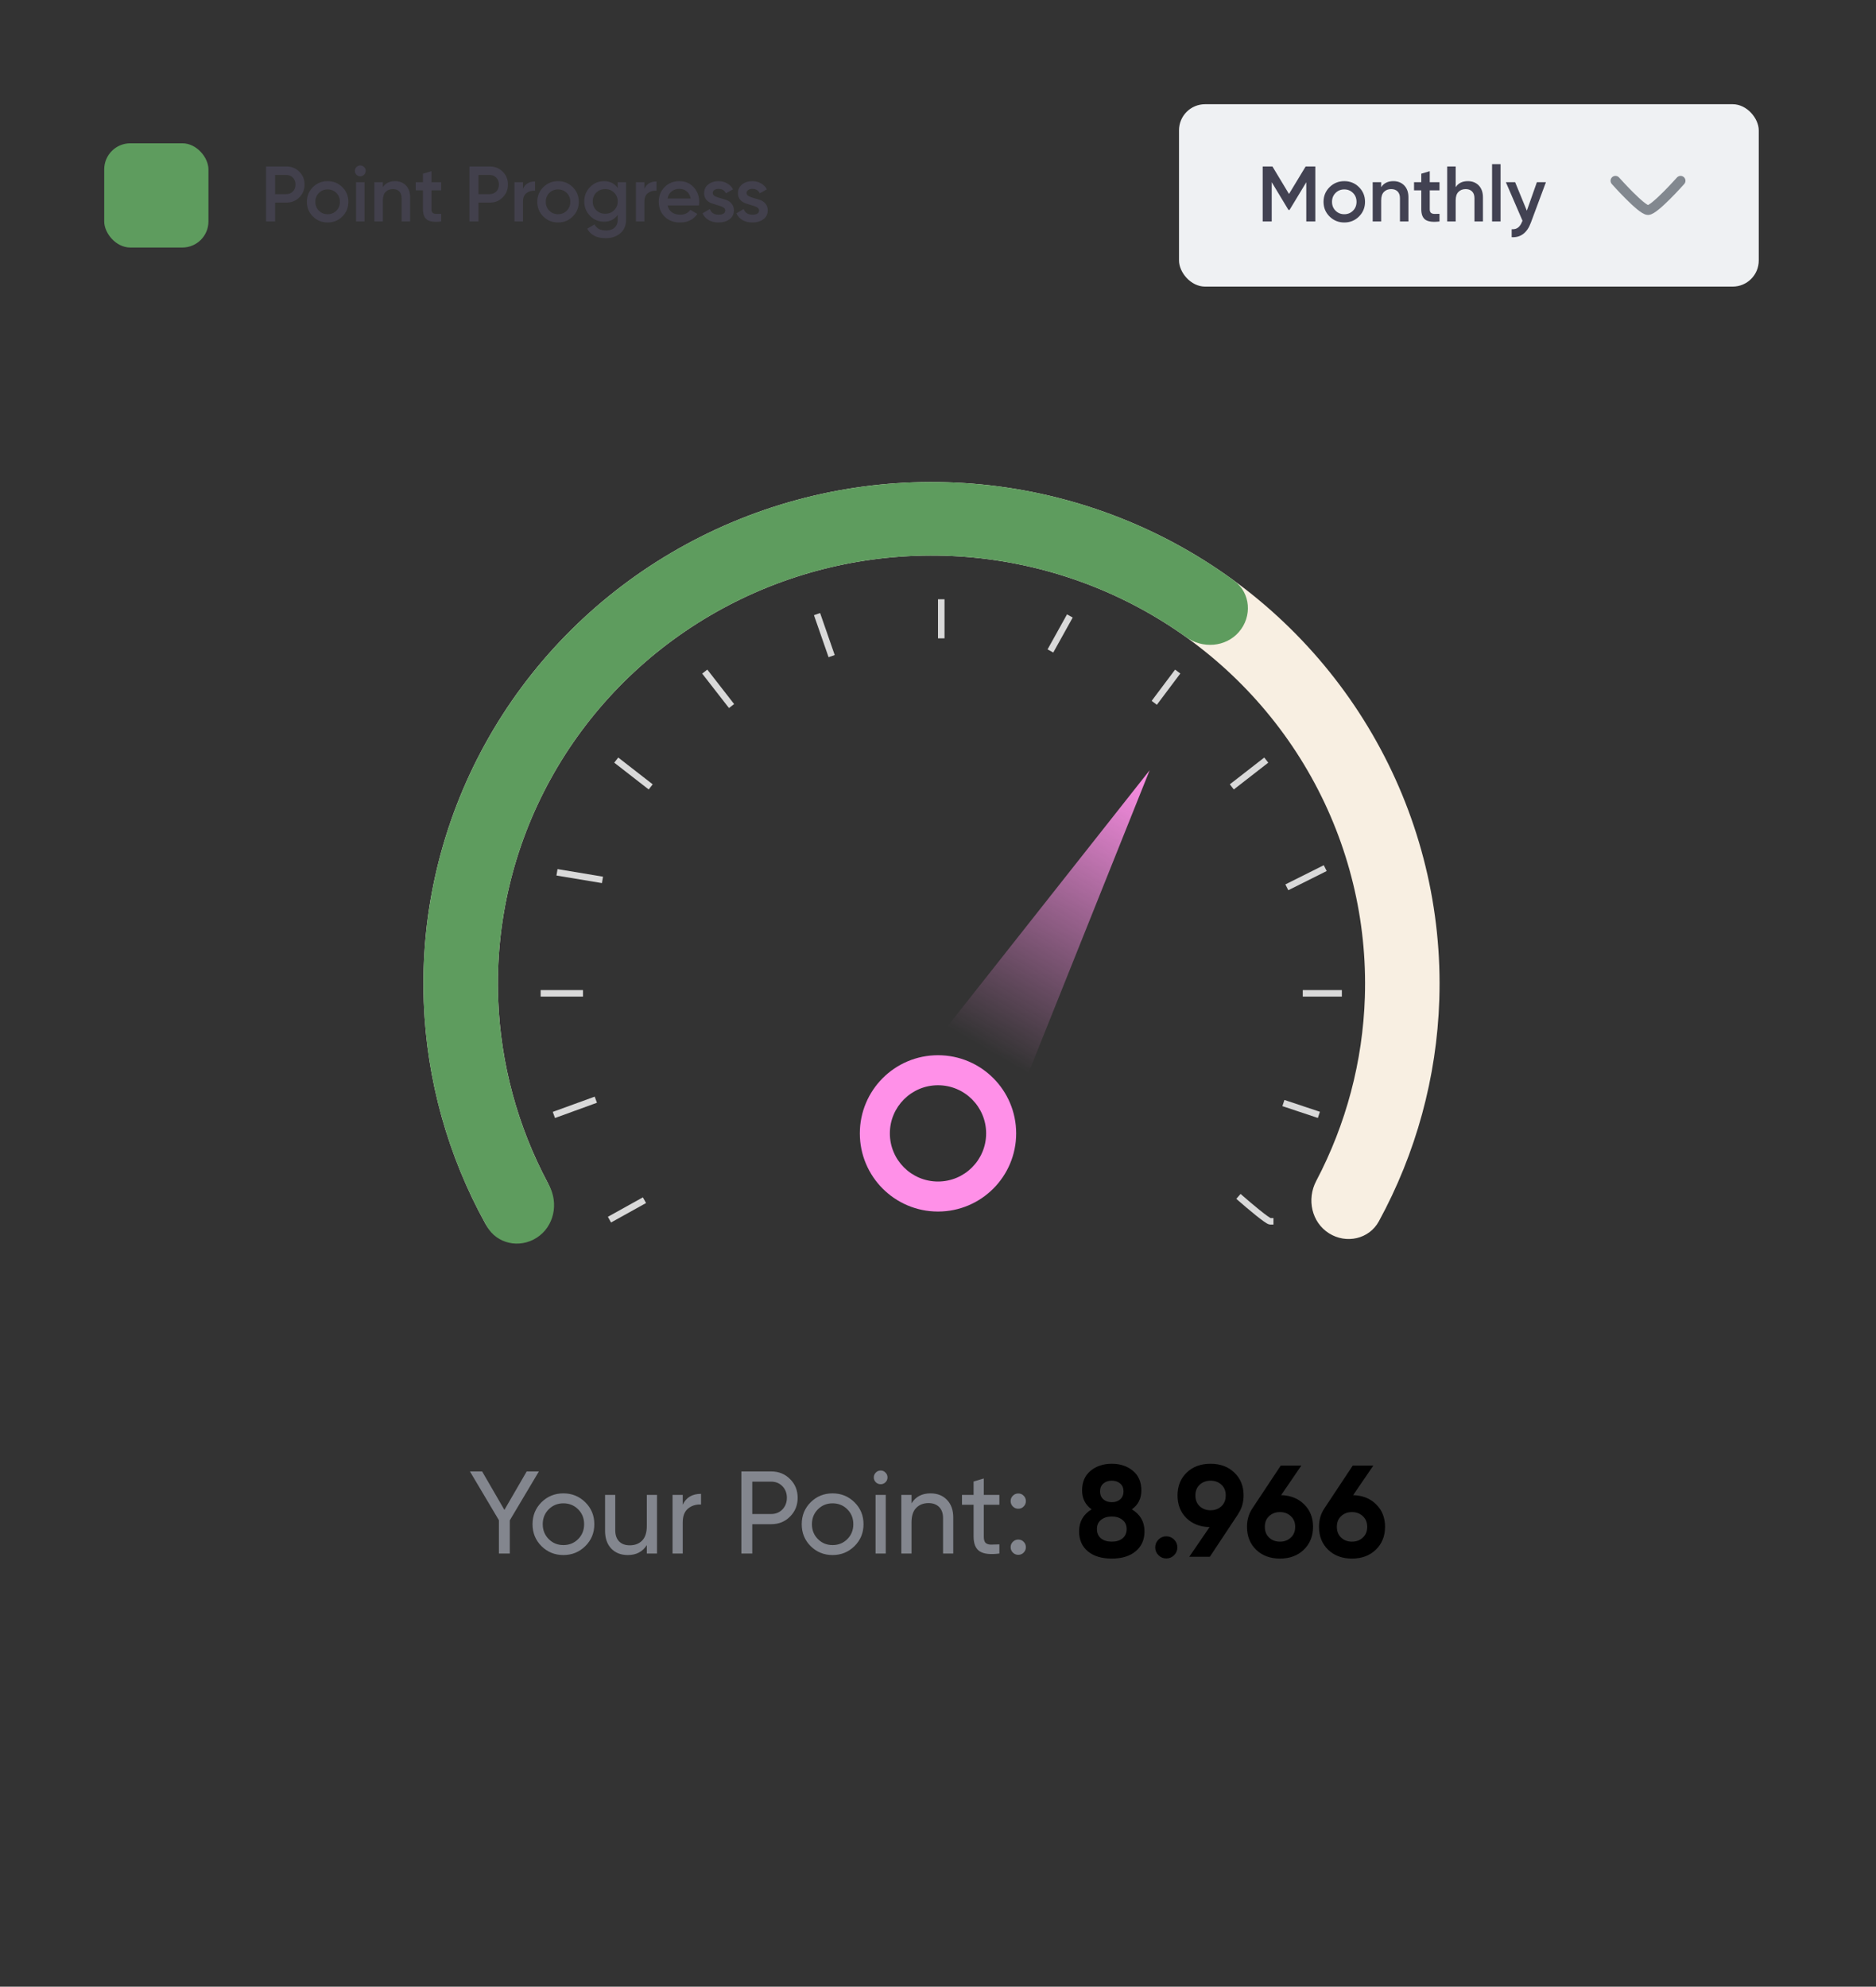 <svg width="288" height="305" viewBox="0 0 288 305" fill="none" xmlns="http://www.w3.org/2000/svg">
<rect x="0" y="0" width="288" height="305" fill="#333333" stroke="none"/>
<path d="M204.037 189.346C206.679 191.006 210.185 190.24 211.679 187.501C217.389 177.032 220.578 165.374 220.961 153.439C221.404 139.63 218.076 125.958 211.324 113.856C204.573 101.753 194.648 91.667 182.589 84.655C170.53 77.643 156.782 73.963 142.787 74C128.791 74.038 115.064 77.792 103.044 84.87C91.025 91.947 81.155 102.086 74.471 114.225C67.787 126.363 64.534 140.053 65.054 153.86C65.503 165.793 68.756 177.433 74.524 187.872C76.033 190.603 79.543 191.349 82.176 189.675C84.853 187.973 85.599 184.422 84.106 181.623C79.469 172.933 76.853 163.304 76.482 153.441C76.038 141.658 78.814 129.975 84.518 119.617C90.222 109.258 98.645 100.605 108.902 94.565C119.16 88.526 130.875 85.322 142.818 85.29C154.762 85.257 166.494 88.398 176.785 94.382C187.075 100.366 195.546 108.974 201.307 119.301C207.069 129.629 209.909 141.297 209.531 153.082C209.214 162.947 206.651 172.59 202.063 181.305C200.585 184.111 201.351 187.658 204.037 189.346Z" fill="#F8EFE2"/>
<rect x="16" y="22" width="16" height="16" rx="4" fill="#5E9C5E"/>
<path d="M43.956 25.557C44.752 25.557 45.416 25.822 45.946 26.353C46.485 26.884 46.755 27.543 46.755 28.331C46.755 29.111 46.485 29.77 45.946 30.309C45.416 30.84 44.752 31.105 43.956 31.105H42.231V34H40.844V25.557H43.956ZM43.956 29.803C44.366 29.803 44.704 29.666 44.969 29.392C45.235 29.111 45.367 28.757 45.367 28.331C45.367 27.905 45.235 27.555 44.969 27.282C44.704 27 44.366 26.86 43.956 26.86H42.231V29.803H43.956ZM50.297 34.157C49.412 34.157 48.66 33.851 48.041 33.24C47.422 32.629 47.112 31.877 47.112 30.985C47.112 30.092 47.422 29.34 48.041 28.729C48.66 28.118 49.412 27.812 50.297 27.812C51.189 27.812 51.941 28.118 52.552 28.729C53.172 29.34 53.481 30.092 53.481 30.985C53.481 31.877 53.172 32.629 52.552 33.24C51.941 33.851 51.189 34.157 50.297 34.157ZM48.958 32.348C49.32 32.709 49.766 32.89 50.297 32.89C50.828 32.89 51.274 32.709 51.636 32.348C51.998 31.986 52.178 31.531 52.178 30.985C52.178 30.438 51.998 29.983 51.636 29.622C51.274 29.26 50.828 29.079 50.297 29.079C49.766 29.079 49.32 29.26 48.958 29.622C48.596 29.983 48.415 30.438 48.415 30.985C48.415 31.531 48.596 31.986 48.958 32.348ZM55.889 26.823C55.728 26.984 55.535 27.065 55.31 27.065C55.085 27.065 54.888 26.984 54.719 26.823C54.558 26.654 54.478 26.457 54.478 26.232C54.478 26.007 54.558 25.814 54.719 25.653C54.88 25.485 55.077 25.4 55.31 25.4C55.543 25.4 55.74 25.485 55.901 25.653C56.062 25.814 56.142 26.007 56.142 26.232C56.142 26.457 56.058 26.654 55.889 26.823ZM54.659 34V27.969H55.962V34H54.659ZM60.646 27.812C61.338 27.812 61.897 28.034 62.323 28.476C62.749 28.918 62.962 29.525 62.962 30.297V34H61.659V30.43C61.659 29.98 61.539 29.634 61.298 29.392C61.056 29.151 60.727 29.031 60.309 29.031C59.85 29.031 59.48 29.175 59.199 29.465C58.917 29.746 58.777 30.18 58.777 30.767V34H57.474V27.969H58.777V28.741C59.171 28.122 59.794 27.812 60.646 27.812ZM67.73 29.224H66.234V32.118C66.234 32.368 66.29 32.549 66.403 32.661C66.516 32.766 66.68 32.826 66.898 32.842C67.123 32.85 67.4 32.846 67.73 32.83V34C66.733 34.121 66.017 34.036 65.583 33.747C65.149 33.449 64.932 32.906 64.932 32.118V29.224H63.822V27.969H64.932V26.667L66.234 26.281V27.969H67.73V29.224ZM75.182 25.557C75.978 25.557 76.641 25.822 77.172 26.353C77.711 26.884 77.98 27.543 77.98 28.331C77.98 29.111 77.711 29.77 77.172 30.309C76.641 30.84 75.978 31.105 75.182 31.105H73.457V34H72.07V25.557H75.182ZM75.182 29.803C75.592 29.803 75.93 29.666 76.195 29.392C76.46 29.111 76.593 28.757 76.593 28.331C76.593 27.905 76.46 27.555 76.195 27.282C75.93 27 75.592 26.86 75.182 26.86H73.457V29.803H75.182ZM80.285 28.982C80.615 28.235 81.234 27.861 82.142 27.861V29.272C81.644 29.24 81.21 29.36 80.84 29.634C80.47 29.899 80.285 30.341 80.285 30.96V34H78.982V27.969H80.285V28.982ZM85.669 34.157C84.784 34.157 84.032 33.851 83.413 33.24C82.794 32.629 82.484 31.877 82.484 30.985C82.484 30.092 82.794 29.34 83.413 28.729C84.032 28.118 84.784 27.812 85.669 27.812C86.561 27.812 87.313 28.118 87.924 28.729C88.543 29.34 88.853 30.092 88.853 30.985C88.853 31.877 88.543 32.629 87.924 33.24C87.313 33.851 86.561 34.157 85.669 34.157ZM84.33 32.348C84.692 32.709 85.138 32.89 85.669 32.89C86.199 32.89 86.646 32.709 87.007 32.348C87.369 31.986 87.55 31.531 87.55 30.985C87.55 30.438 87.369 29.983 87.007 29.622C86.646 29.26 86.199 29.079 85.669 29.079C85.138 29.079 84.692 29.26 84.33 29.622C83.968 29.983 83.787 30.438 83.787 30.985C83.787 31.531 83.968 31.986 84.33 32.348ZM94.831 27.969H96.11V33.723C96.11 34.639 95.808 35.343 95.205 35.833C94.602 36.324 93.87 36.569 93.01 36.569C91.619 36.569 90.666 36.083 90.151 35.11L91.273 34.458C91.587 35.078 92.174 35.387 93.034 35.387C93.597 35.387 94.035 35.238 94.349 34.941C94.671 34.651 94.831 34.245 94.831 33.723V32.987C94.341 33.686 93.641 34.036 92.733 34.036C91.88 34.036 91.161 33.735 90.574 33.132C89.987 32.52 89.693 31.785 89.693 30.924C89.693 30.064 89.987 29.332 90.574 28.729C91.161 28.118 91.88 27.812 92.733 27.812C93.641 27.812 94.341 28.162 94.831 28.862V27.969ZM91.538 32.275C91.908 32.637 92.367 32.818 92.913 32.818C93.46 32.818 93.915 32.637 94.276 32.275C94.646 31.913 94.831 31.463 94.831 30.924C94.831 30.386 94.646 29.935 94.276 29.573C93.915 29.212 93.46 29.031 92.913 29.031C92.367 29.031 91.908 29.212 91.538 29.573C91.177 29.935 90.996 30.386 90.996 30.924C90.996 31.463 91.177 31.913 91.538 32.275ZM98.931 28.982C99.26 28.235 99.88 27.861 100.788 27.861V29.272C100.29 29.24 99.856 29.36 99.486 29.634C99.116 29.899 98.931 30.341 98.931 30.96V34H97.628V27.969H98.931V28.982ZM102.493 31.539C102.59 31.998 102.811 32.352 103.157 32.601C103.502 32.842 103.925 32.963 104.423 32.963C105.115 32.963 105.633 32.713 105.979 32.215L107.053 32.842C106.458 33.719 105.577 34.157 104.411 34.157C103.43 34.157 102.638 33.859 102.035 33.264C101.432 32.661 101.13 31.901 101.13 30.985C101.13 30.084 101.428 29.332 102.023 28.729C102.618 28.118 103.382 27.812 104.315 27.812C105.199 27.812 105.923 28.122 106.486 28.741C107.057 29.36 107.342 30.112 107.342 30.997C107.342 31.133 107.326 31.314 107.294 31.539H102.493ZM102.481 30.478H106.027C105.939 29.988 105.734 29.618 105.412 29.368C105.099 29.119 104.729 28.994 104.303 28.994C103.82 28.994 103.418 29.127 103.096 29.392C102.775 29.658 102.57 30.02 102.481 30.478ZM109.423 29.634C109.423 29.835 109.531 29.996 109.748 30.116C109.973 30.229 110.243 30.329 110.556 30.418C110.878 30.498 111.2 30.595 111.521 30.707C111.843 30.82 112.112 31.013 112.329 31.286C112.555 31.552 112.667 31.889 112.667 32.299C112.667 32.878 112.442 33.333 111.992 33.662C111.549 33.992 110.991 34.157 110.315 34.157C109.72 34.157 109.21 34.032 108.783 33.783C108.357 33.534 108.048 33.188 107.855 32.746L108.976 32.094C109.185 32.673 109.632 32.963 110.315 32.963C110.999 32.963 111.34 32.738 111.34 32.287C111.34 32.094 111.228 31.938 111.003 31.817C110.786 31.696 110.516 31.596 110.195 31.515C109.881 31.427 109.563 31.326 109.242 31.214C108.92 31.101 108.647 30.916 108.422 30.659C108.204 30.394 108.096 30.06 108.096 29.658C108.096 29.103 108.305 28.657 108.723 28.319C109.149 27.981 109.676 27.812 110.303 27.812C110.802 27.812 111.244 27.925 111.63 28.15C112.024 28.367 112.325 28.673 112.535 29.067L111.437 29.682C111.228 29.224 110.85 28.994 110.303 28.994C110.054 28.994 109.845 29.051 109.676 29.163C109.507 29.268 109.423 29.425 109.423 29.634ZM114.617 29.634C114.617 29.835 114.726 29.996 114.943 30.116C115.168 30.229 115.437 30.329 115.751 30.418C116.073 30.498 116.394 30.595 116.716 30.707C117.037 30.82 117.307 31.013 117.524 31.286C117.749 31.552 117.862 31.889 117.862 32.299C117.862 32.878 117.637 33.333 117.186 33.662C116.744 33.992 116.185 34.157 115.51 34.157C114.915 34.157 114.404 34.032 113.978 33.783C113.552 33.534 113.242 33.188 113.049 32.746L114.171 32.094C114.38 32.673 114.826 32.963 115.51 32.963C116.193 32.963 116.535 32.738 116.535 32.287C116.535 32.094 116.422 31.938 116.197 31.817C115.98 31.696 115.711 31.596 115.389 31.515C115.075 31.427 114.758 31.326 114.436 31.214C114.115 31.101 113.841 30.916 113.616 30.659C113.399 30.394 113.29 30.06 113.29 29.658C113.29 29.103 113.499 28.657 113.918 28.319C114.344 27.981 114.87 27.812 115.498 27.812C115.996 27.812 116.438 27.925 116.824 28.15C117.218 28.367 117.52 28.673 117.729 29.067L116.631 29.682C116.422 29.224 116.044 28.994 115.498 28.994C115.248 28.994 115.039 29.051 114.87 29.163C114.702 29.268 114.617 29.425 114.617 29.634Z" fill="#42404C"/>
<rect x="181" y="16" width="89" height="28" rx="4" fill="#EFF1F3"/>
<path d="M201.926 25.557V34H200.538V27.981L197.969 32.227H197.8L195.231 27.969V34H193.844V25.557H195.34L197.885 29.779L200.442 25.557H201.926ZM206.371 34.157C205.487 34.157 204.735 33.851 204.116 33.24C203.496 32.629 203.187 31.877 203.187 30.985C203.187 30.092 203.496 29.34 204.116 28.729C204.735 28.118 205.487 27.812 206.371 27.812C207.264 27.812 208.015 28.118 208.627 28.729C209.246 29.34 209.555 30.092 209.555 30.985C209.555 31.877 209.246 32.629 208.627 33.24C208.015 33.851 207.264 34.157 206.371 34.157ZM205.032 32.348C205.394 32.709 205.84 32.89 206.371 32.89C206.902 32.89 207.348 32.709 207.71 32.348C208.072 31.986 208.253 31.531 208.253 30.985C208.253 30.438 208.072 29.983 207.71 29.622C207.348 29.26 206.902 29.079 206.371 29.079C205.84 29.079 205.394 29.26 205.032 29.622C204.67 29.983 204.489 30.438 204.489 30.985C204.489 31.531 204.67 31.986 205.032 32.348ZM213.905 27.812C214.597 27.812 215.156 28.034 215.582 28.476C216.008 28.918 216.221 29.525 216.221 30.297V34H214.919V30.43C214.919 29.98 214.798 29.634 214.557 29.392C214.315 29.151 213.986 29.031 213.568 29.031C213.109 29.031 212.739 29.175 212.458 29.465C212.177 29.746 212.036 30.18 212.036 30.767V34H210.733V27.969H212.036V28.741C212.43 28.122 213.053 27.812 213.905 27.812ZM220.989 29.224H219.493V32.118C219.493 32.368 219.55 32.549 219.662 32.661C219.775 32.766 219.94 32.826 220.157 32.842C220.382 32.85 220.659 32.846 220.989 32.83V34C219.992 34.121 219.276 34.036 218.842 33.747C218.408 33.449 218.191 32.906 218.191 32.118V29.224H217.081V27.969H218.191V26.667L219.493 26.281V27.969H220.989V29.224ZM225.343 27.812C226.034 27.812 226.593 28.034 227.019 28.476C227.445 28.918 227.658 29.525 227.658 30.297V34H226.356V30.43C226.356 29.98 226.235 29.634 225.994 29.392C225.753 29.151 225.423 29.031 225.005 29.031C224.547 29.031 224.177 29.175 223.895 29.465C223.614 29.746 223.473 30.18 223.473 30.767V34H222.17V25.557H223.473V28.741C223.867 28.122 224.49 27.812 225.343 27.812ZM229.061 34V25.195H230.364V34H229.061ZM235.941 27.969H237.328L235.012 34.193C234.433 35.753 233.452 36.493 232.069 36.412V35.194C232.479 35.218 232.809 35.13 233.058 34.929C233.308 34.736 233.513 34.43 233.673 34.012L233.734 33.891L231.177 27.969H232.6L234.397 32.348L235.941 27.969Z" fill="#424252"/>
<path d="M248 27.75C248 27.75 252 32.25 253 32.25C254 32.25 258 27.75 258 27.75" stroke="#82888F" stroke-width="1.5" stroke-linecap="round"/>
<path d="M190.182 97.038C192.263 94.657 192.008 91.015 189.456 89.147C175.992 79.291 159.62 73.948 142.756 74C123.96 74.058 105.818 80.815 91.666 93.026C77.514 105.238 68.306 122.083 65.734 140.463C63.422 156.986 66.612 173.749 74.739 188.258C76.264 190.98 79.778 191.706 82.4 190.017C85.067 188.3 85.794 184.745 84.284 181.955C77.691 169.769 75.133 155.79 77.062 142.008C79.257 126.323 87.116 111.947 99.192 101.526C111.269 91.105 126.752 85.339 142.792 85.29C156.948 85.246 170.698 89.657 182.08 97.806C184.605 99.614 188.137 99.376 190.182 97.038Z" fill="#5E9C5E"/>
<path d="M156 174C156 180.627 150.627 186 144 186C137.373 186 132 180.627 132 174C132 167.373 137.373 162 144 162C150.627 162 156 167.373 156 174ZM136.61 174C136.61 178.081 139.919 181.39 144 181.39C148.081 181.39 151.39 178.081 151.39 174C151.39 169.919 148.081 166.61 144 166.61C139.919 166.61 136.61 169.919 136.61 174Z" fill="#FF90E8"/>
<path d="M125.594 94.752L127.509 100.259" stroke="#D9D9D9" stroke-linecap="square"/>
<path d="M144.5 92.5V97.5" stroke="#D9D9D9" stroke-linecap="square"/>
<path d="M164 95L161.5 99.5" stroke="#D9D9D9" stroke-linecap="square"/>
<path d="M180.5 103.5L177.5 107.5" stroke="#D9D9D9" stroke-linecap="square"/>
<path d="M194 117L189.5 120.5" stroke="#D9D9D9" stroke-linecap="square"/>
<path d="M203 133.5L198 136" stroke="#D9D9D9" stroke-linecap="square"/>
<path d="M205.5 152.5H200.5" stroke="#D9D9D9" stroke-linecap="square"/>
<path d="M202 171L197.5 169.5" stroke="#D9D9D9" stroke-linecap="square"/>
<path d="M195 187.5C194.6 187.5 191.833 185.167 190.5 184" stroke="#D9D9D9" stroke-linecap="square"/>
<path d="M94 187L98.5 184.5" stroke="#D9D9D9" stroke-linecap="square"/>
<path d="M85.5 171L91 169" stroke="#D9D9D9" stroke-linecap="square"/>
<path d="M83.5 152.5H89" stroke="#D9D9D9" stroke-linecap="square"/>
<path d="M86 134L92 135" stroke="#D9D9D9" stroke-linecap="square"/>
<path d="M95 117L99.5 120.5" stroke="#D9D9D9" stroke-linecap="square"/>
<path d="M108.5 103.5L112 108" stroke="#D9D9D9" stroke-linecap="square"/>
<path d="M176.49 118.256L157.849 164.83L145.407 157.632L176.49 118.256Z" fill="url(#paint0_linear_1907_2353)"/>
<path d="M82.728 225.9L78.264 233.406V238.5H76.59V233.388L72.144 225.9H74.016L77.436 231.804L80.856 225.9H82.728ZM89.854 237.366C88.93 238.278 87.808 238.734 86.488 238.734C85.168 238.734 84.046 238.278 83.122 237.366C82.21 236.454 81.754 235.332 81.754 234C81.754 232.668 82.21 231.546 83.122 230.634C84.046 229.722 85.168 229.266 86.488 229.266C87.808 229.266 88.93 229.722 89.854 230.634C90.778 231.546 91.24 232.668 91.24 234C91.24 235.332 90.778 236.454 89.854 237.366ZM86.488 237.204C87.388 237.204 88.144 236.898 88.756 236.286C89.368 235.674 89.674 234.912 89.674 234C89.674 233.088 89.368 232.326 88.756 231.714C88.144 231.102 87.388 230.796 86.488 230.796C85.6 230.796 84.85 231.102 84.238 231.714C83.626 232.326 83.32 233.088 83.32 234C83.32 234.912 83.626 235.674 84.238 236.286C84.85 236.898 85.6 237.204 86.488 237.204ZM99.296 229.5H100.862V238.5H99.296V237.204C98.66 238.224 97.688 238.734 96.38 238.734C95.324 238.734 94.478 238.404 93.842 237.744C93.206 237.072 92.888 236.166 92.888 235.026V229.5H94.454V234.936C94.454 235.668 94.652 236.238 95.048 236.646C95.444 237.042 95.99 237.24 96.686 237.24C97.466 237.24 98.096 237 98.576 236.52C99.056 236.028 99.296 235.278 99.296 234.27V229.5ZM104.813 231.012C105.329 229.896 106.265 229.338 107.621 229.338V230.976C106.853 230.94 106.193 231.144 105.641 231.588C105.089 232.032 104.813 232.746 104.813 233.73V238.5H103.247V229.5H104.813V231.012ZM118.387 225.9C119.551 225.9 120.517 226.29 121.285 227.07C122.065 227.838 122.455 228.798 122.455 229.95C122.455 231.09 122.065 232.05 121.285 232.83C120.517 233.61 119.551 234 118.387 234H115.489V238.5H113.815V225.9H118.387ZM118.387 232.434C119.083 232.434 119.659 232.2 120.115 231.732C120.571 231.252 120.799 230.658 120.799 229.95C120.799 229.23 120.571 228.636 120.115 228.168C119.659 227.7 119.083 227.466 118.387 227.466H115.489V232.434H118.387ZM131.18 237.366C130.256 238.278 129.134 238.734 127.814 238.734C126.494 238.734 125.372 238.278 124.448 237.366C123.536 236.454 123.08 235.332 123.08 234C123.08 232.668 123.536 231.546 124.448 230.634C125.372 229.722 126.494 229.266 127.814 229.266C129.134 229.266 130.256 229.722 131.18 230.634C132.104 231.546 132.566 232.668 132.566 234C132.566 235.332 132.104 236.454 131.18 237.366ZM127.814 237.204C128.714 237.204 129.47 236.898 130.082 236.286C130.694 235.674 131 234.912 131 234C131 233.088 130.694 232.326 130.082 231.714C129.47 231.102 128.714 230.796 127.814 230.796C126.926 230.796 126.176 231.102 125.564 231.714C124.952 232.326 124.646 233.088 124.646 234C124.646 234.912 124.952 235.674 125.564 236.286C126.176 236.898 126.926 237.204 127.814 237.204ZM135.205 227.862C134.905 227.862 134.653 227.76 134.449 227.556C134.245 227.352 134.143 227.106 134.143 226.818C134.143 226.53 134.245 226.284 134.449 226.08C134.653 225.864 134.905 225.756 135.205 225.756C135.493 225.756 135.739 225.864 135.943 226.08C136.147 226.284 136.249 226.53 136.249 226.818C136.249 227.106 136.147 227.352 135.943 227.556C135.739 227.76 135.493 227.862 135.205 227.862ZM134.413 238.5V229.5H135.979V238.5H134.413ZM142.85 229.266C143.906 229.266 144.752 229.602 145.388 230.274C146.024 230.934 146.342 231.834 146.342 232.974V238.5H144.776V233.064C144.776 232.332 144.578 231.768 144.182 231.372C143.786 230.964 143.24 230.76 142.544 230.76C141.764 230.76 141.134 231.006 140.654 231.498C140.174 231.978 139.934 232.722 139.934 233.73V238.5H138.368V229.5H139.934V230.796C140.57 229.776 141.542 229.266 142.85 229.266ZM153.424 231.012H151.03V235.89C151.03 236.334 151.114 236.652 151.282 236.844C151.462 237.024 151.732 237.12 152.092 237.132C152.452 237.132 152.896 237.12 153.424 237.096V238.5C152.056 238.68 151.054 238.572 150.418 238.176C149.782 237.768 149.464 237.006 149.464 235.89V231.012H147.682V229.5H149.464V227.448L151.03 226.98V229.5H153.424V231.012ZM156.321 231.624C155.997 231.624 155.721 231.51 155.493 231.282C155.265 231.054 155.151 230.778 155.151 230.454C155.151 230.13 155.265 229.854 155.493 229.626C155.721 229.398 155.997 229.284 156.321 229.284C156.657 229.284 156.933 229.398 157.149 229.626C157.377 229.854 157.491 230.13 157.491 230.454C157.491 230.778 157.377 231.054 157.149 231.282C156.933 231.51 156.657 231.624 156.321 231.624ZM156.321 238.698C155.997 238.698 155.721 238.584 155.493 238.356C155.265 238.128 155.151 237.852 155.151 237.528C155.151 237.204 155.265 236.928 155.493 236.7C155.721 236.472 155.997 236.358 156.321 236.358C156.657 236.358 156.933 236.472 157.149 236.7C157.377 236.928 157.491 237.204 157.491 237.528C157.491 237.852 157.377 238.128 157.149 238.356C156.933 238.584 156.657 238.698 156.321 238.698Z" fill="#83868E"/>
<path d="M173.76 231.72C175.053 232.493 175.7 233.62 175.7 235.1C175.7 236.393 175.247 237.413 174.34 238.16C173.447 238.907 172.227 239.28 170.68 239.28C169.12 239.28 167.893 238.907 167 238.16C166.107 237.413 165.66 236.393 165.66 235.1C165.66 233.62 166.3 232.493 167.58 231.72C166.607 231.013 166.12 230.047 166.12 228.82C166.12 227.527 166.553 226.52 167.42 225.8C168.3 225.08 169.387 224.72 170.68 224.72C171.973 224.72 173.053 225.08 173.92 225.8C174.787 226.52 175.22 227.527 175.22 228.82C175.22 230.06 174.733 231.027 173.76 231.72ZM171.98 227.76C171.647 227.467 171.213 227.32 170.68 227.32C170.147 227.32 169.713 227.467 169.38 227.76C169.047 228.053 168.88 228.453 168.88 228.96C168.88 229.467 169.047 229.873 169.38 230.18C169.713 230.473 170.147 230.62 170.68 230.62C171.213 230.62 171.647 230.473 171.98 230.18C172.313 229.873 172.48 229.467 172.48 228.96C172.48 228.453 172.313 228.053 171.98 227.76ZM169.02 236.18C169.447 236.513 170 236.68 170.68 236.68C171.36 236.68 171.907 236.513 172.32 236.18C172.747 235.833 172.96 235.353 172.96 234.74C172.96 234.14 172.747 233.673 172.32 233.34C171.907 232.993 171.36 232.82 170.68 232.82C170 232.82 169.447 232.993 169.02 233.34C168.607 233.673 168.4 234.14 168.4 234.74C168.4 235.353 168.607 235.833 169.02 236.18ZM180.247 238.76C179.914 239.093 179.514 239.26 179.047 239.26C178.581 239.26 178.181 239.093 177.847 238.76C177.514 238.427 177.347 238.027 177.347 237.56C177.347 237.093 177.514 236.693 177.847 236.36C178.181 236.027 178.581 235.86 179.047 235.86C179.514 235.86 179.914 236.027 180.247 236.36C180.581 236.693 180.747 237.093 180.747 237.56C180.747 238.027 180.581 238.427 180.247 238.76ZM190.913 229.58C190.913 230.66 190.633 231.607 190.073 232.42H190.093L185.733 239H182.573L185.693 234.44C184.239 234.413 183.053 233.953 182.133 233.06C181.226 232.153 180.773 230.993 180.773 229.58C180.773 228.153 181.239 226.987 182.173 226.08C183.119 225.173 184.339 224.72 185.833 224.72C187.339 224.72 188.559 225.173 189.493 226.08C190.439 226.973 190.913 228.14 190.913 229.58ZM183.513 229.58C183.513 230.273 183.733 230.827 184.173 231.24C184.626 231.653 185.179 231.86 185.833 231.86C186.513 231.86 187.073 231.653 187.513 231.24C187.953 230.827 188.173 230.273 188.173 229.58C188.173 228.887 187.953 228.34 187.513 227.94C187.073 227.527 186.513 227.32 185.833 227.32C185.179 227.32 184.626 227.527 184.173 227.94C183.733 228.353 183.513 228.9 183.513 229.58ZM196.677 229.54C198.13 229.58 199.31 230.053 200.217 230.96C201.123 231.853 201.577 233 201.577 234.4C201.577 235.827 201.103 237 200.157 237.92C199.21 238.827 197.99 239.28 196.497 239.28C195.003 239.28 193.783 238.827 192.837 237.92C191.903 237.013 191.437 235.84 191.437 234.4C191.437 233.333 191.71 232.393 192.257 231.58L196.617 225H199.777L196.677 229.54ZM194.837 236.06C195.277 236.473 195.83 236.68 196.497 236.68C197.163 236.68 197.717 236.473 198.157 236.06C198.61 235.647 198.837 235.093 198.837 234.4C198.837 233.72 198.61 233.173 198.157 232.76C197.717 232.347 197.163 232.14 196.497 232.14C195.83 232.14 195.277 232.347 194.837 232.76C194.397 233.16 194.177 233.707 194.177 234.4C194.177 235.093 194.397 235.647 194.837 236.06ZM207.731 229.54C209.185 229.58 210.365 230.053 211.271 230.96C212.178 231.853 212.631 233 212.631 234.4C212.631 235.827 212.158 237 211.211 237.92C210.265 238.827 209.045 239.28 207.551 239.28C206.058 239.28 204.838 238.827 203.891 237.92C202.958 237.013 202.491 235.84 202.491 234.4C202.491 233.333 202.765 232.393 203.311 231.58L207.671 225H210.831L207.731 229.54ZM205.891 236.06C206.331 236.473 206.885 236.68 207.551 236.68C208.218 236.68 208.771 236.473 209.211 236.06C209.665 235.647 209.891 235.093 209.891 234.4C209.891 233.72 209.665 233.173 209.211 232.76C208.771 232.347 208.218 232.14 207.551 232.14C206.885 232.14 206.331 232.347 205.891 232.76C205.451 233.16 205.231 233.707 205.231 234.4C205.231 235.093 205.451 235.647 205.891 236.06Z" fill="black"/>
<defs>
<linearGradient id="paint0_linear_1907_2353" x1="176.49" y1="118.256" x2="151.628" y2="161.231" gradientUnits="userSpaceOnUse">
<stop stop-color="#FF90E8"/>
<stop offset="1" stop-color="#FF90E8" stop-opacity="0"/>
</linearGradient>
</defs>
</svg>

